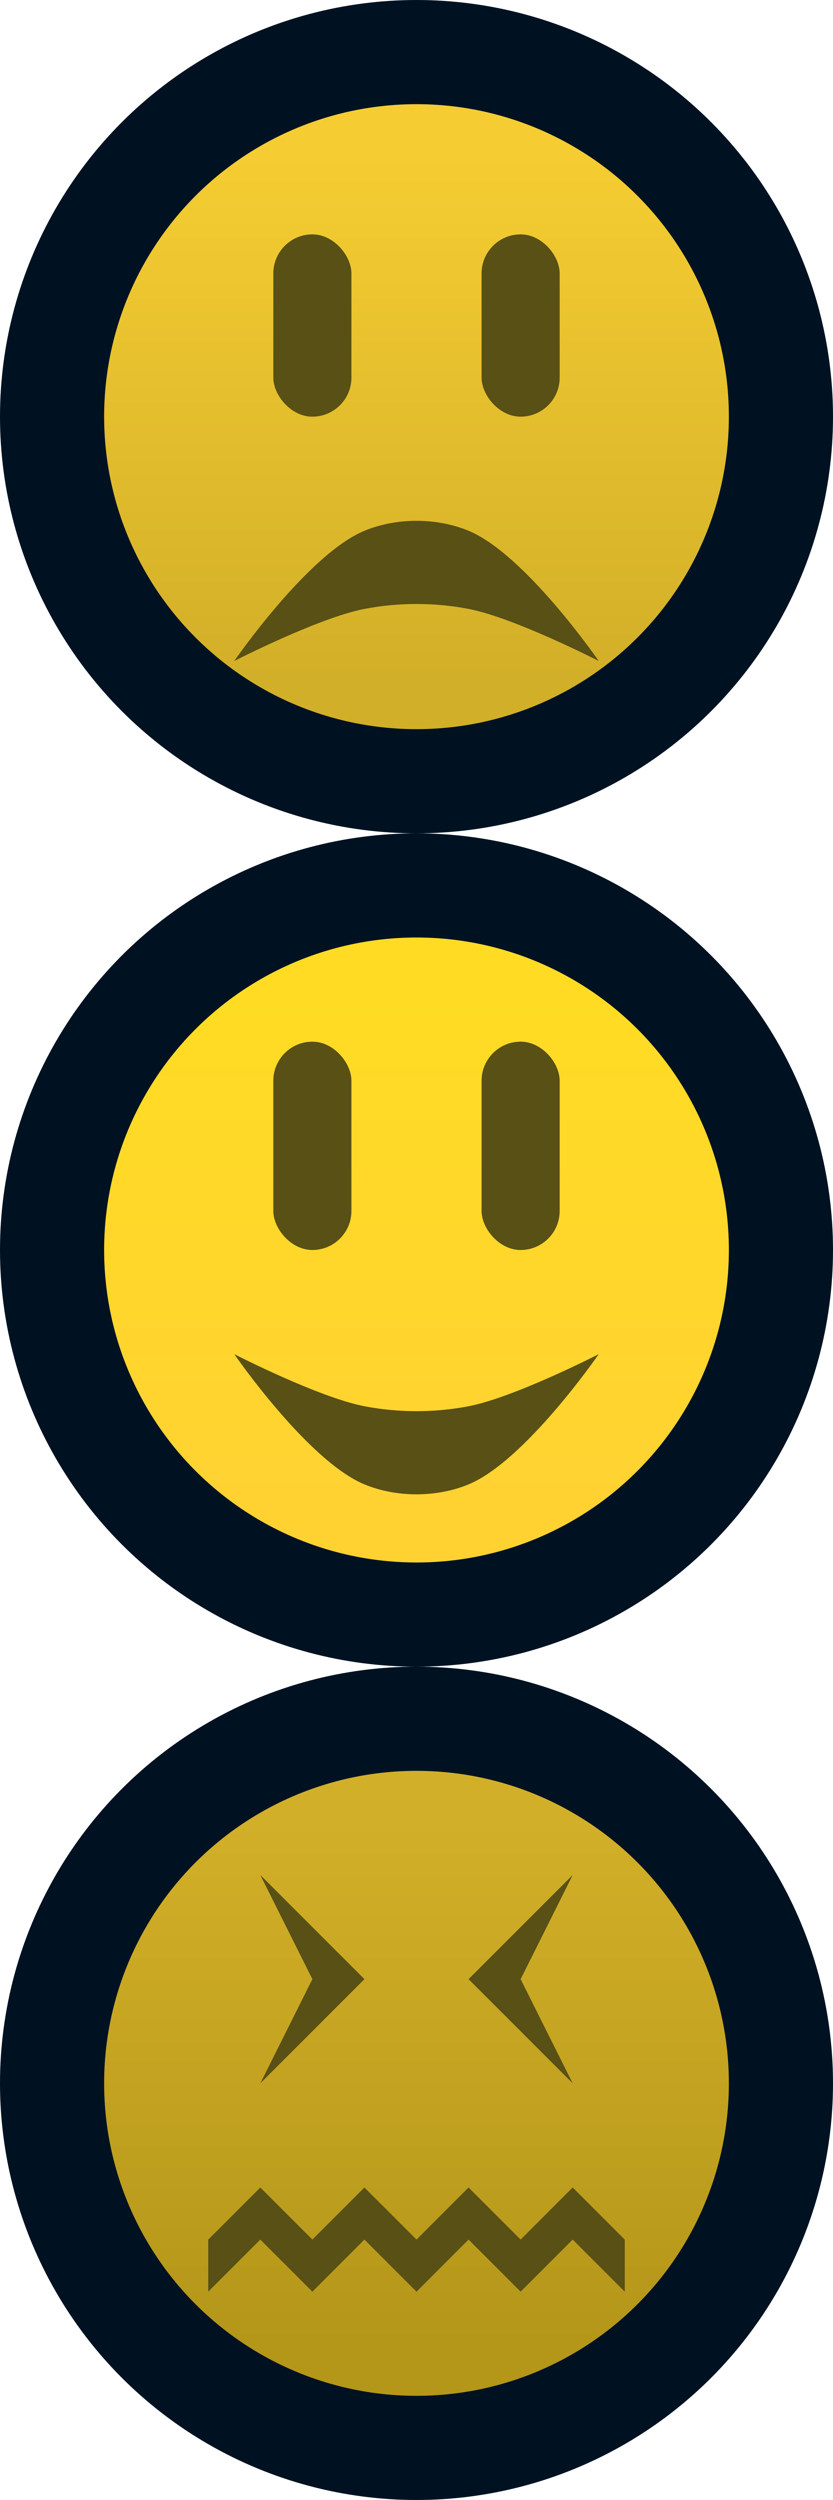 <?xml version="1.0" encoding="UTF-8"?>
<svg width="16" height="48" version="1.1" viewBox="0 0 16 48" xmlns="http://www.w3.org/2000/svg" xmlns:xlink="http://www.w3.org/1999/xlink"><defs><linearGradient id="c" x1="8" x2="8" y1="3" y2="13" gradientUnits="userSpaceOnUse"><stop stop-color="#f5cd32" offset="0"/><stop stop-color="#d2af28" offset="1"/></linearGradient><linearGradient id="b" x1="8" x2="8" y1="3" y2="13" gradientTransform="translate(0,16)" gradientUnits="userSpaceOnUse"><stop stop-color="#ffdc23" offset="0"/><stop stop-color="#ffd232" offset="1"/></linearGradient><linearGradient id="a" x1="8" x2="8" y1="3" y2="13" gradientTransform="translate(0,32)" gradientUnits="userSpaceOnUse"><stop stop-color="#d2af28" offset="0"/><stop stop-color="#b49619" offset="1"/></linearGradient></defs><g><circle cx="8" cy="8" r="7" fill="url(#c)" fill-rule="evenodd" stroke="#001222" stroke-linecap="square" stroke-linejoin="round" stroke-width="2" style="paint-order:stroke fill markers"/><g fill="#585014"><path d="m11.5 12.691s-1.619-0.83-2.5-1c-0.655-0.126-1.345-0.126-2 0-0.881 0.17-2.5 1-2.5 1s1.411-2.049 2.5-2.5c0.616-0.255 1.384-0.255 2 0 1.089 0.451 2.5 2.5 2.5 2.5z" stop-color="#000000" style="-inkscape-stroke:none;font-variation-settings:normal"/><rect x="5.25" y="4.5" width="1.5" height="3.5" ry=".75" fill-rule="evenodd" style="paint-order:stroke fill markers"/><rect x="9.25" y="4.5" width="1.5" height="3.5" ry=".75" fill-rule="evenodd" style="paint-order:stroke fill markers"/></g><circle cx="8" cy="24" r="7" fill="url(#b)" fill-rule="evenodd" stroke="#001222" stroke-linecap="square" stroke-linejoin="round" stroke-width="2" style="paint-order:stroke fill markers"/><g transform="translate(0,16)" fill="#585014"><path d="m4.5 10s1.619 0.83 2.5 1c0.655 0.126 1.345 0.126 2 0 0.881-0.17 2.5-1 2.5-1s-1.411 2.049-2.5 2.5c-0.616 0.255-1.384 0.255-2 0-1.089-0.451-2.5-2.5-2.5-2.5z" fill="#585014" stop-color="#000000" style="-inkscape-stroke:none;font-variation-settings:normal"/><rect x="5.25" y="4" width="1.5" height="4" ry=".75" fill-rule="evenodd" style="paint-order:stroke fill markers"/><rect x="9.25" y="4" width="1.5" height="4" ry=".75" fill-rule="evenodd" style="paint-order:stroke fill markers"/></g><circle cx="8" cy="40" r="7" fill="url(#a)" fill-rule="evenodd" stroke="#001222" stroke-linecap="square" stroke-linejoin="round" stroke-width="2" style="paint-order:stroke fill markers"/><g transform="translate(0,32)" fill="#585014"><path transform="translate(0,-32)" d="m5 36 2 2-2 2 1-2z" stop-color="#000000" style="-inkscape-stroke:none;font-variation-settings:normal"/><path d="m11 4-2 2 2 2-1-2z" fill="#585014" stop-color="#000000" style="-inkscape-stroke:none;font-variation-settings:normal"/><path d="m4 11 1-1 1 1 1-1 1 1 1-1 1 1 1-1 1 1v1l-1-1-1 1-1-1-1 1-1-1-1 1-1-1-1 1z" stop-color="#000000" style="-inkscape-stroke:none;font-variation-settings:normal"/></g></g></svg>
